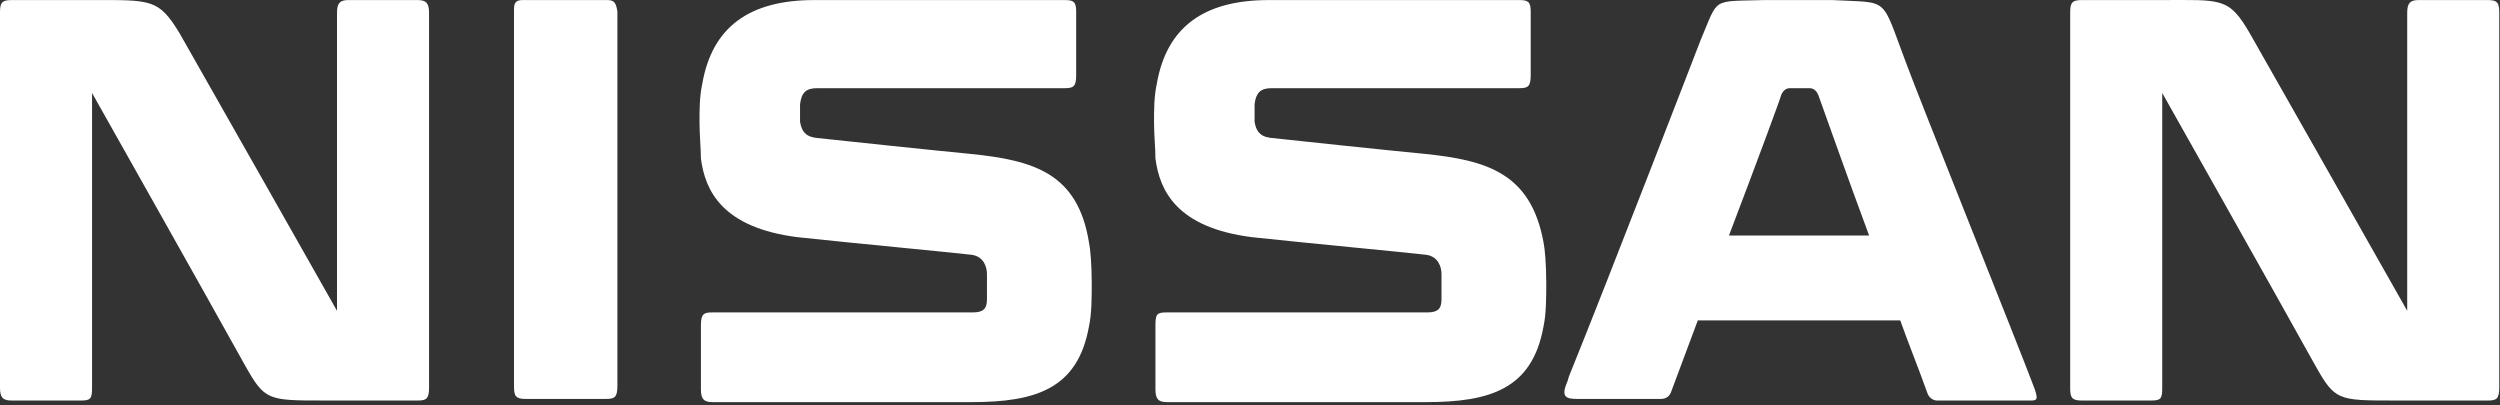 <svg width="111" height="18" viewBox="0 0 111 18" fill="none" xmlns="http://www.w3.org/2000/svg">
<rect x="0" y="0" width="111" height="18" fill="#333333" stroke="none"/>
<path d="M76.765 10.458C77.959 7.328 79.091 4.27 79.091 4.199C79.154 4.057 79.28 3.915 79.468 3.915H80.348C80.537 3.915 80.663 4.057 80.726 4.199C81.04 5.053 81.983 7.755 82.989 10.458H76.765ZM84.624 2.777C83.492 -0.21 83.932 0.145 81.354 0.003H78.337C75.947 0.074 76.325 -0.139 75.507 1.781C75.507 1.781 71.421 12.378 69.66 16.716L69.597 16.93C69.283 17.641 69.535 17.712 70.038 17.712H73.747C73.999 17.712 74.124 17.57 74.187 17.427C74.187 17.427 74.69 16.076 75.382 14.227H84.372C84.749 15.294 85.189 16.361 85.567 17.427C85.629 17.641 85.818 17.783 86.007 17.783H89.842C90.408 17.783 90.533 17.854 90.345 17.285C89.653 15.436 85.252 4.484 84.624 2.777ZM26.971 0.003H23.199C22.885 0.003 22.822 0.145 22.822 0.43V17.143C22.822 17.57 22.885 17.712 23.325 17.712H26.909C27.286 17.712 27.412 17.641 27.412 17.143V0.501C27.349 0.145 27.286 0.003 26.971 0.003ZM18.547 0.003H15.466C15.089 0.003 14.963 0.145 14.963 0.572V13.8C14.963 13.8 8.802 2.919 7.985 1.497C7.041 -0.068 6.727 0.003 4.024 0.003H0.503C0.063 0.003 0 0.145 0 0.572V17.214C0 17.641 0.126 17.783 0.503 17.783H3.584C4.024 17.783 4.087 17.712 4.087 17.214V4.128C4.087 4.128 9.179 13.16 10.877 16.218C11.757 17.783 11.883 17.783 14.397 17.783H18.547C18.924 17.783 19.05 17.712 19.05 17.214V0.572C19.05 0.145 18.924 0.003 18.547 0.003ZM110.463 0.003H107.383C107.005 0.003 106.88 0.145 106.88 0.572V13.8C106.88 13.8 100.718 2.919 99.901 1.497C98.958 -0.139 98.644 0.003 95.94 0.003H92.419C91.979 0.003 91.916 0.145 91.916 0.572V17.214C91.916 17.641 91.979 17.783 92.419 17.783H95.5C95.94 17.783 96.003 17.712 96.003 17.214V4.128C96.003 4.128 101.096 13.16 102.793 16.218C103.673 17.783 103.799 17.783 106.314 17.783H110.463C110.841 17.783 110.966 17.712 110.966 17.214V0.572C110.966 0.145 110.903 0.003 110.463 0.003ZM43.066 6.831C41.557 6.688 37.534 6.262 36.213 6.119C35.71 6.048 35.585 5.764 35.522 5.408V4.981V4.626C35.585 4.128 35.773 3.915 36.276 3.915H47.279C47.656 3.915 47.782 3.844 47.782 3.346V0.501C47.782 0.074 47.656 0.003 47.279 0.003H36.151C33.258 0.003 31.624 1.212 31.184 3.701C31.058 4.27 31.058 4.91 31.058 5.408C31.058 5.977 31.121 6.617 31.121 7.044C31.309 8.466 32.064 10.102 35.396 10.529C38.037 10.813 41.872 11.169 43.129 11.311C43.695 11.382 43.821 11.88 43.821 12.165V13.303C43.821 13.729 43.632 13.871 43.192 13.871H31.624C31.247 13.871 31.121 13.943 31.121 14.44V17.285C31.121 17.712 31.247 17.854 31.624 17.854H43.129C45.958 17.854 47.844 17.285 48.347 14.511C48.473 13.943 48.473 13.16 48.473 12.591C48.473 11.738 48.41 11.027 48.347 10.742C47.844 7.684 45.895 7.115 43.066 6.831ZM63.248 6.831C61.739 6.688 57.715 6.262 56.395 6.119C55.892 6.048 55.766 5.764 55.703 5.408V4.981V4.626C55.766 4.128 55.955 3.915 56.458 3.915H67.46C67.837 3.915 67.963 3.844 67.963 3.346V0.501C67.963 0.074 67.837 0.003 67.46 0.003H56.332C53.44 0.003 51.805 1.212 51.365 3.701C51.239 4.27 51.239 4.91 51.239 5.408C51.239 5.977 51.302 6.617 51.302 7.044C51.491 8.466 52.245 10.102 55.577 10.529C58.218 10.813 62.053 11.169 63.31 11.311C63.876 11.382 64.002 11.88 64.002 12.165V13.303C64.002 13.729 63.813 13.871 63.373 13.871H51.805C51.365 13.871 51.302 13.943 51.302 14.44V17.285C51.302 17.712 51.428 17.854 51.805 17.854H63.31C66.14 17.854 68.026 17.285 68.529 14.511C68.654 13.943 68.654 13.16 68.654 12.591C68.654 11.738 68.592 11.027 68.529 10.742C67.963 7.684 66.014 7.115 63.248 6.831Z" fill="white"/>
</svg>
